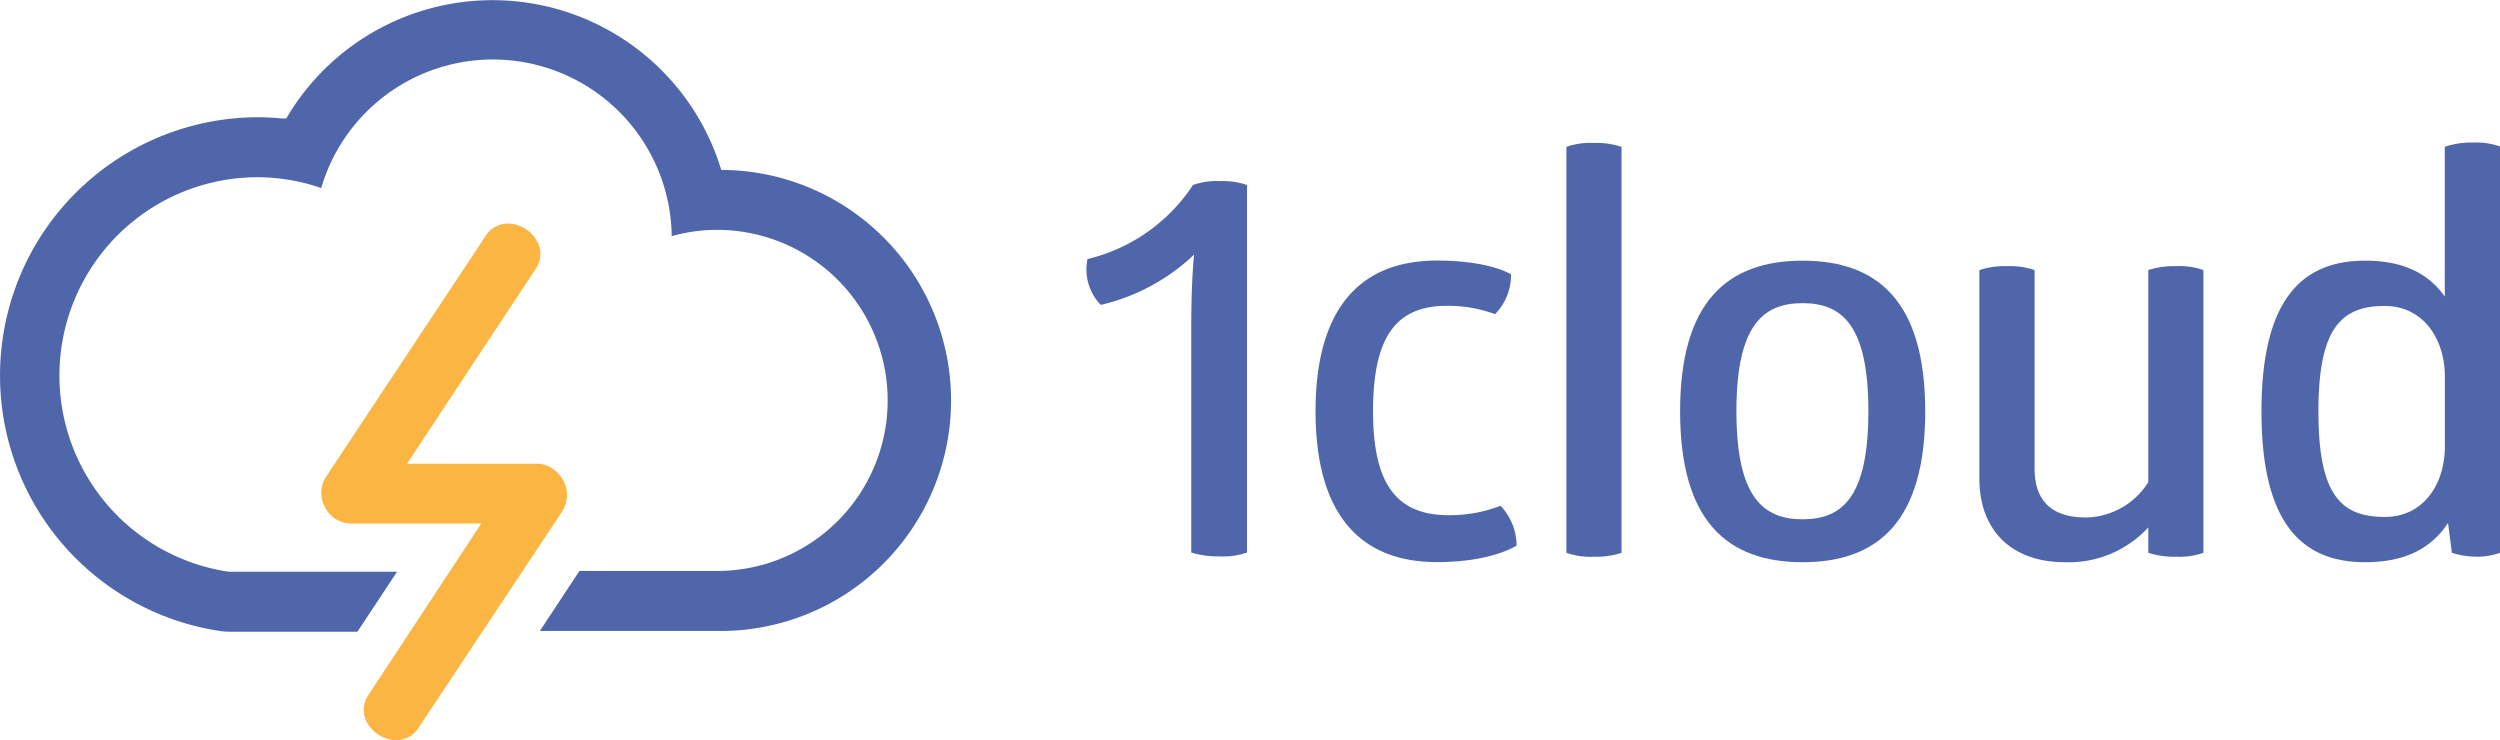 <svg id="Layer_1" data-name="Layer 1" xmlns="http://www.w3.org/2000/svg" width="81.6mm" height="24.16mm" viewBox="0 0 231.31 68.47">
  <defs>
    <style>
      .cls-1 {
        fill: #5066ab;
      }

      .cls-2 {
        fill: #fbb542;
      }
    </style>
  </defs>
  <title>1cloud-logo</title>
  <g>
    <path class="cls-1" d="M79.07,109.14H78.59l-0.15-.46A22.11,22.11,0,0,0,38.56,104l-0.22.37H37.91a23.06,23.06,0,0,0-2.32-.11,23.9,23.9,0,0,0-3.35,47.54,6,6,0,0,0,.88.06h11.8l3.67-5.55H33a18.35,18.35,0,0,1,2.57-36.5,18.11,18.11,0,0,1,6,1A16.55,16.55,0,0,1,74,115.26a15.51,15.51,0,0,1,4.2-.58,15.78,15.78,0,0,1,0,31.56H65.46l-3.66,5.55H78.17A21.33,21.33,0,0,0,79.07,109.14Z" transform="translate(-11.85 -93.42)"/>
    <path class="cls-2" d="M61.6,136.32H49.51l11.85-17.95a2.45,2.45,0,0,0,.22-2.57A3.18,3.18,0,0,0,59,114.1H58.84a2.45,2.45,0,0,0-2.11,1.22L42,137.55a2.72,2.72,0,0,0-.06,2.82,2.69,2.69,0,0,0,2.36,1.48H56.38L46,157.62a2.45,2.45,0,0,0-.23,2.57,3.18,3.18,0,0,0,2.58,1.7,2.45,2.45,0,0,0,2.27-1.21l13.28-20a3.11,3.11,0,0,0,.4-1.28h0a2.78,2.78,0,0,0-.74-2.11A2.69,2.69,0,0,0,61.6,136.32Z" transform="translate(-11.85 -93.42)"/>
  </g>
  <g>
    <path class="cls-1" d="M122.23,110.53a6.5,6.5,0,0,1,2.5-.36,6.82,6.82,0,0,1,2.5.36v34a6.65,6.65,0,0,1-2.55.36,8.23,8.23,0,0,1-2.61-.36V123.61c0-2.71.1-5,.26-6.64a18.59,18.59,0,0,1-8.63,4.65,4.71,4.71,0,0,1-1.23-4.24A16.18,16.18,0,0,0,122.23,110.53Z" transform="translate(-11.85 -93.42)"/>
    <path class="cls-1" d="M138.89,131.48c0,6.69,2.15,9.6,7,9.6a13.14,13.14,0,0,0,4.8-.87,5.38,5.38,0,0,1,1.48,3.68s-2.25,1.53-7.36,1.53c-7.46,0-11.24-4.85-11.24-13.95s3.78-13.95,11.24-13.95c4.9,0,6.85,1.28,6.85,1.28a5.21,5.21,0,0,1-1.48,3.68,12.42,12.42,0,0,0-4.5-.77C140.83,121.72,138.89,124.84,138.89,131.48Z" transform="translate(-11.85 -93.42)"/>
    <path class="cls-1" d="M161.88,144.56a7.33,7.33,0,0,1-2.55.36,6.66,6.66,0,0,1-2.55-.36V107a6.65,6.65,0,0,1,2.55-.36,7.32,7.32,0,0,1,2.55.36v37.56Z" transform="translate(-11.85 -93.42)"/>
    <path class="cls-1" d="M178.64,117.53c7,0,11.34,3.83,11.34,13.95s-4.34,13.95-11.34,13.95-11.34-3.83-11.34-13.95S171.64,117.53,178.64,117.53Zm0,3.93c-3.73,0-6.13,2.14-6.13,10s2.4,10,6.13,10,6.08-2.15,6.08-10-2.36-10-6.08-10h0Z" transform="translate(-11.85 -93.42)"/>
    <path class="cls-1" d="M195,118.4a7.32,7.32,0,0,1,2.55-.36,7,7,0,0,1,2.55.36v18.39c0,2.86,1.48,4.5,4.75,4.5a6.93,6.93,0,0,0,5.77-3.27V118.4a7.68,7.68,0,0,1,2.55-.36,6.64,6.64,0,0,1,2.55.36v26.16a6.65,6.65,0,0,1-2.55.36,7.69,7.69,0,0,1-2.55-.36v-2.35a10,10,0,0,1-7.71,3.22c-5.11,0-7.92-3.12-7.92-7.71V118.4h0Z" transform="translate(-11.85 -93.42)"/>
    <path class="cls-1" d="M240.66,106.6a6.82,6.82,0,0,1,2.5.36v37.6a6.15,6.15,0,0,1-2.15.36,7.72,7.72,0,0,1-2.3-.36l-0.36-2.76c-1.48,2.25-3.83,3.63-7.66,3.63-5.82,0-9.6-3.53-9.6-13.95s3.78-13.95,9.6-13.95c3.58,0,5.88,1.23,7.36,3.32V107A7.47,7.47,0,0,1,240.66,106.6Zm-8.17,15.12c-4.09,0-6.13,2.15-6.13,9.76s2,9.76,6.13,9.76c3.58,0,5.57-3,5.57-6.54v-6.59C238,124.68,236,121.72,232.49,121.72Z" transform="translate(-11.85 -93.42)"/>
  </g>
</svg>
